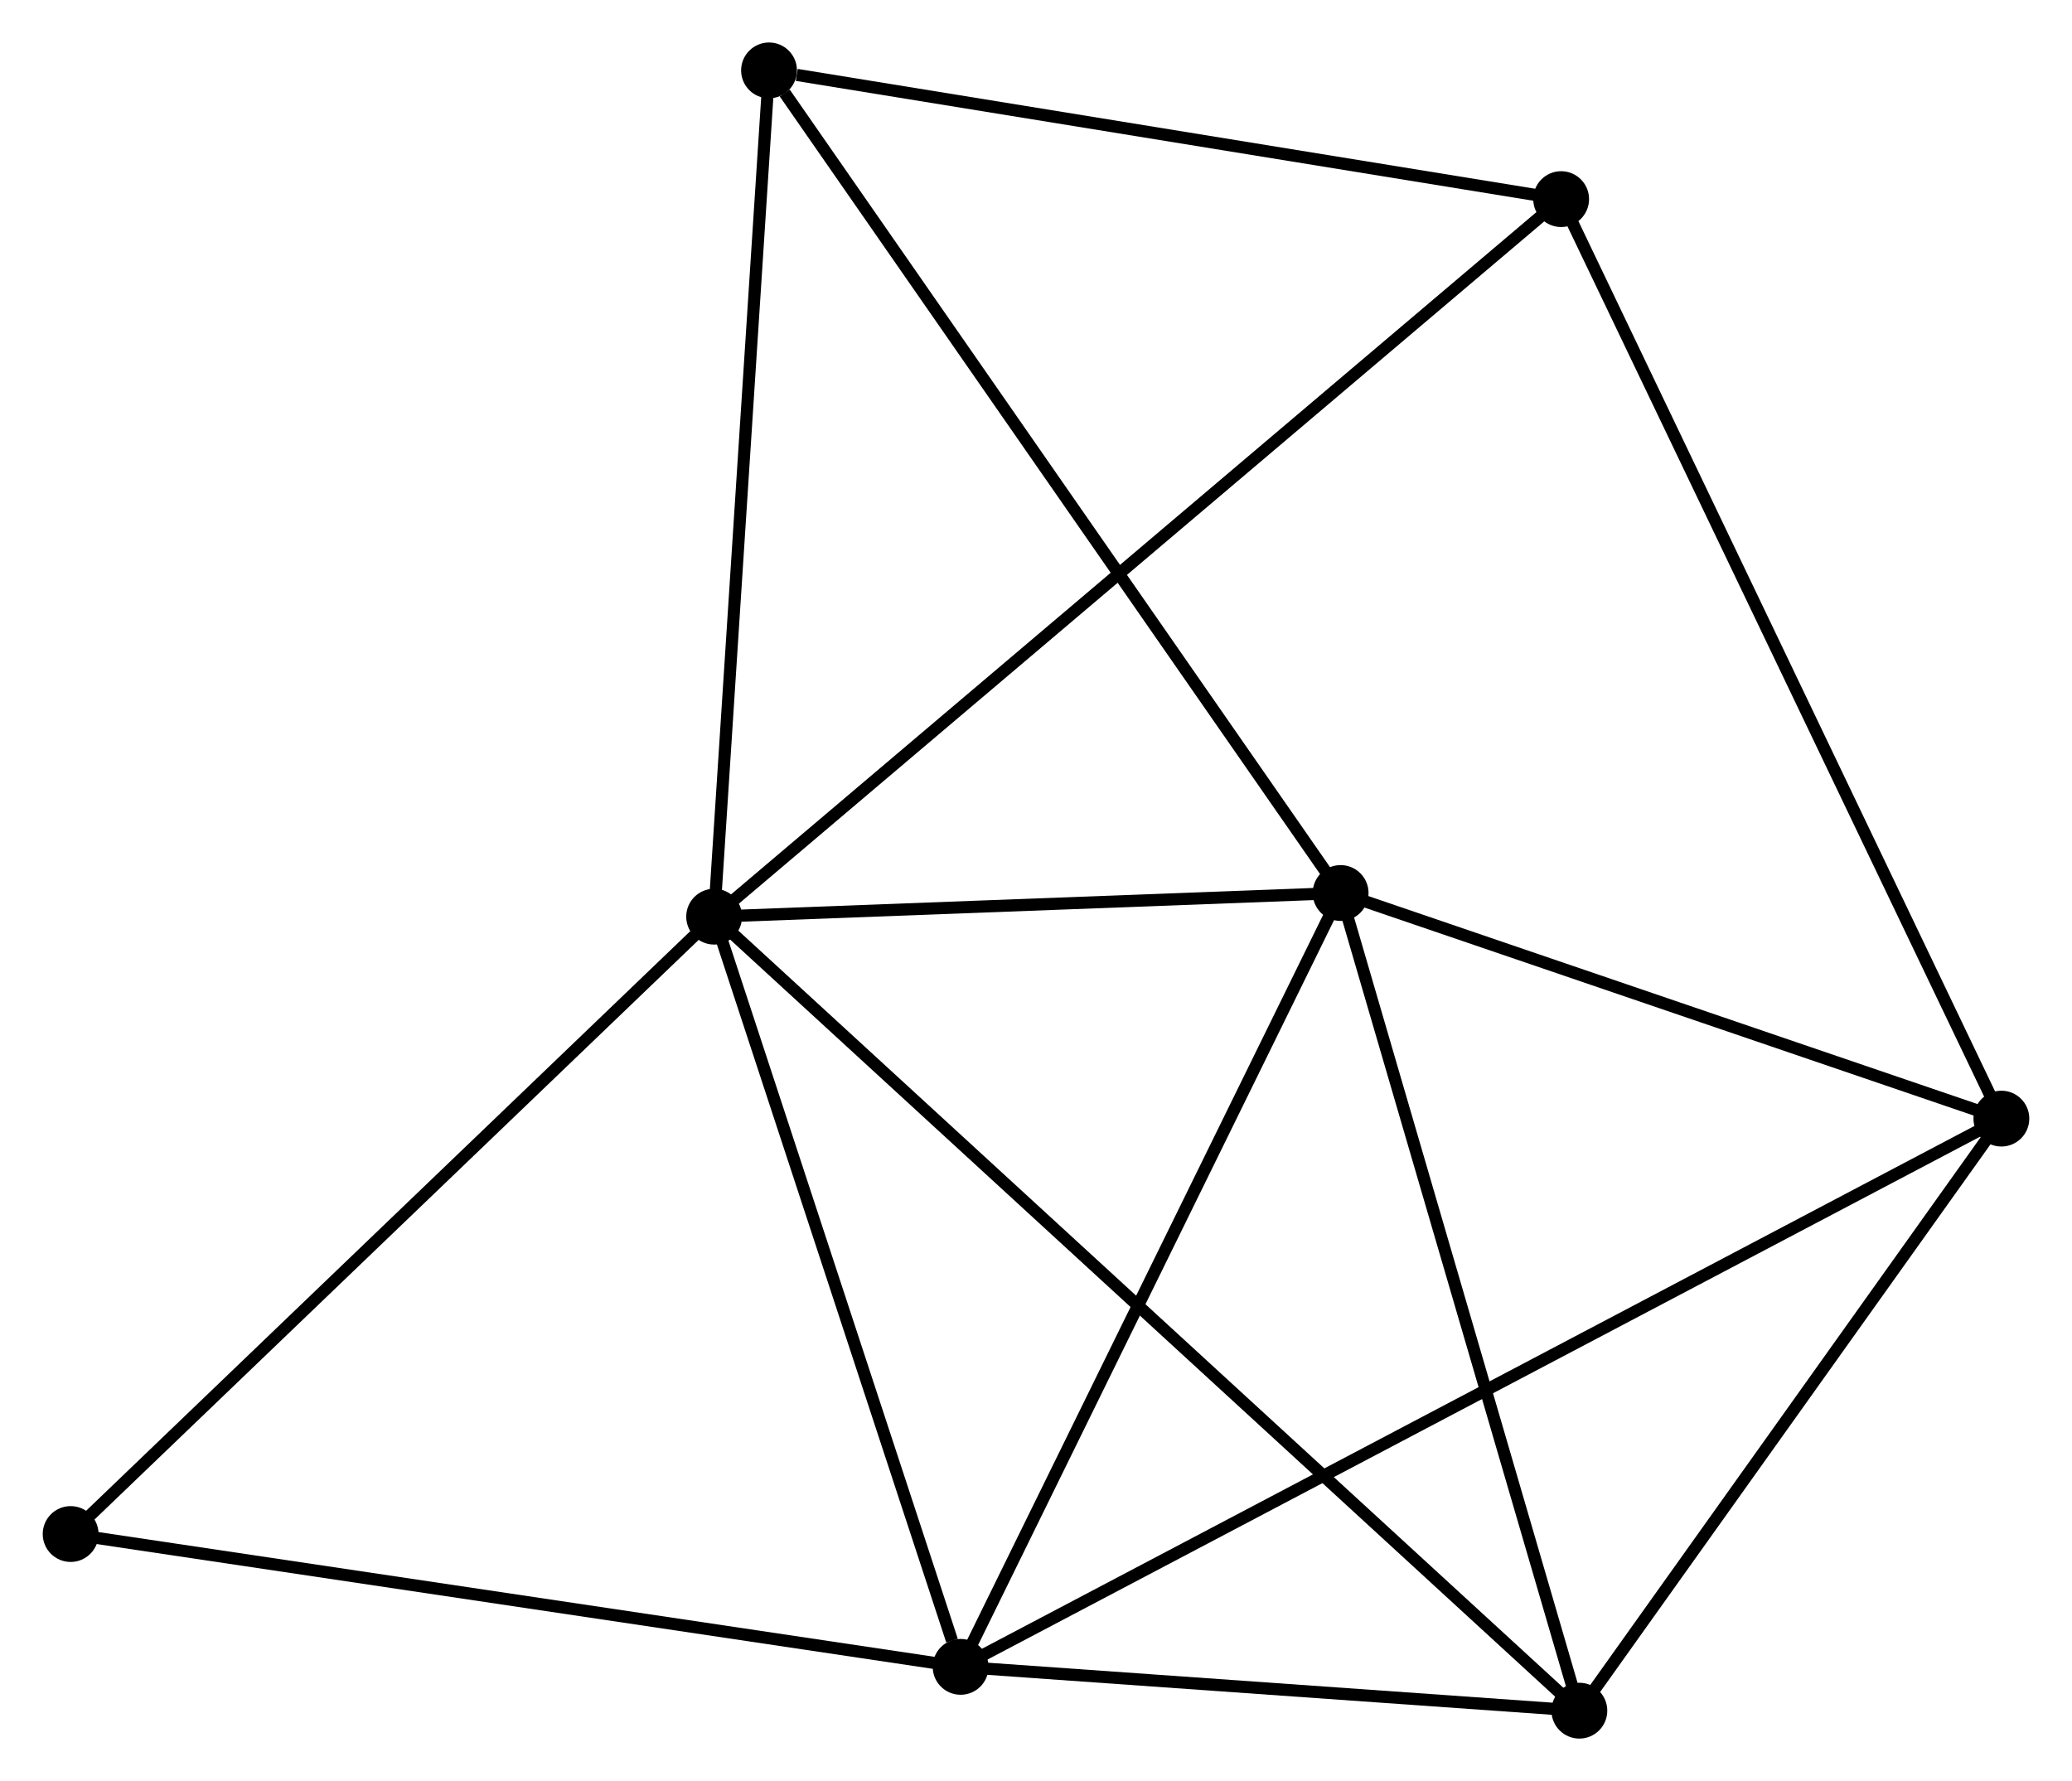 <?xml version="1.0" encoding="UTF-8" standalone="no"?>
<!DOCTYPE svg PUBLIC "-//W3C//DTD SVG 1.1//EN"
 "http://www.w3.org/Graphics/SVG/1.1/DTD/svg11.dtd">
<!-- Generated by graphviz version 2.36.0 (20140111.2315)
 -->
<!-- Title: %3 Pages: 1 -->
<svg width="171pt" height="147pt"
 viewBox="0.00 0.00 170.67 146.75" xmlns="http://www.w3.org/2000/svg" xmlns:xlink="http://www.w3.org/1999/xlink">
<g id="graph0" class="graph" transform="scale(1 1) rotate(0) translate(4 142.747)">
<title>%3</title>
<!-- 0 -->
<g id="node1" class="node"><title>0</title>
<ellipse fill="black" stroke="black" cx="54.818" cy="-67.221" rx="1.8" ry="1.8"/>
</g>
<!-- 1 -->
<g id="node2" class="node"><title>1</title>
<ellipse fill="black" stroke="black" cx="106.432" cy="-69.169" rx="1.8" ry="1.8"/>
</g>
<!-- 0&#45;&#45;1 -->
<g id="edge1" class="edge"><title>0&#45;&#45;1</title>
<path fill="none" stroke="black" d="M57.036,-67.305C65.526,-67.625 95.904,-68.772 104.28,-69.088"/>
</g>
<!-- 2 -->
<g id="node3" class="node"><title>2</title>
<ellipse fill="black" stroke="black" cx="75.125" cy="-5.41" rx="1.8" ry="1.8"/>
</g>
<!-- 0&#45;&#45;2 -->
<g id="edge2" class="edge"><title>0&#45;&#45;2</title>
<path fill="none" stroke="black" d="M55.404,-65.438C58.317,-56.57 71.231,-17.262 74.415,-7.574"/>
</g>
<!-- 4 -->
<g id="node4" class="node"><title>4</title>
<ellipse fill="black" stroke="black" cx="126.102" cy="-1.8" rx="1.8" ry="1.8"/>
</g>
<!-- 0&#45;&#45;4 -->
<g id="edge3" class="edge"><title>0&#45;&#45;4</title>
<path fill="none" stroke="black" d="M56.307,-65.855C65.584,-57.341 115.369,-11.651 124.622,-3.159"/>
</g>
<!-- 5 -->
<g id="node5" class="node"><title>5</title>
<ellipse fill="black" stroke="black" cx="124.601" cy="-126.341" rx="1.8" ry="1.8"/>
</g>
<!-- 0&#45;&#45;5 -->
<g id="edge4" class="edge"><title>0&#45;&#45;5</title>
<path fill="none" stroke="black" d="M56.276,-68.456C65.357,-76.15 114.093,-117.439 123.151,-125.113"/>
</g>
<!-- 6 -->
<g id="node6" class="node"><title>6</title>
<ellipse fill="black" stroke="black" cx="59.34" cy="-136.947" rx="1.8" ry="1.8"/>
</g>
<!-- 0&#45;&#45;6 -->
<g id="edge5" class="edge"><title>0&#45;&#45;6</title>
<path fill="none" stroke="black" d="M54.948,-69.233C55.609,-79.415 58.576,-125.171 59.217,-135.059"/>
</g>
<!-- 7 -->
<g id="node7" class="node"><title>7</title>
<ellipse fill="black" stroke="black" cx="1.8" cy="-16.354" rx="1.8" ry="1.8"/>
</g>
<!-- 0&#45;&#45;7 -->
<g id="edge6" class="edge"><title>0&#45;&#45;7</title>
<path fill="none" stroke="black" d="M53.507,-65.964C46.236,-58.987 10.902,-25.086 3.259,-17.754"/>
</g>
<!-- 1&#45;&#45;2 -->
<g id="edge7" class="edge"><title>1&#45;&#45;2</title>
<path fill="none" stroke="black" d="M105.529,-67.33C100.957,-58.019 80.412,-16.178 75.973,-7.136"/>
</g>
<!-- 1&#45;&#45;4 -->
<g id="edge9" class="edge"><title>1&#45;&#45;4</title>
<path fill="none" stroke="black" d="M107,-67.225C109.872,-57.388 122.78,-13.177 125.57,-3.624"/>
</g>
<!-- 1&#45;&#45;6 -->
<g id="edge10" class="edge"><title>1&#45;&#45;6</title>
<path fill="none" stroke="black" d="M105.268,-70.844C98.809,-80.14 67.424,-125.311 60.636,-135.081"/>
</g>
<!-- 3 -->
<g id="node8" class="node"><title>3</title>
<ellipse fill="black" stroke="black" cx="160.871" cy="-50.581" rx="1.8" ry="1.8"/>
</g>
<!-- 1&#45;&#45;3 -->
<g id="edge8" class="edge"><title>1&#45;&#45;3</title>
<path fill="none" stroke="black" d="M108.244,-68.55C116.509,-65.728 150.603,-54.087 158.997,-51.221"/>
</g>
<!-- 2&#45;&#45;4 -->
<g id="edge12" class="edge"><title>2&#45;&#45;4</title>
<path fill="none" stroke="black" d="M77.316,-5.255C85.701,-4.661 115.704,-2.536 123.977,-1.951"/>
</g>
<!-- 2&#45;&#45;7 -->
<g id="edge13" class="edge"><title>2&#45;&#45;7</title>
<path fill="none" stroke="black" d="M73.313,-5.681C63.256,-7.182 14.388,-14.475 3.818,-16.052"/>
</g>
<!-- 2&#45;&#45;3 -->
<g id="edge11" class="edge"><title>2&#45;&#45;3</title>
<path fill="none" stroke="black" d="M76.916,-6.354C88.075,-12.232 147.96,-43.779 159.09,-49.643"/>
</g>
<!-- 5&#45;&#45;6 -->
<g id="edge16" class="edge"><title>5&#45;&#45;6</title>
<path fill="none" stroke="black" d="M122.718,-126.647C113.355,-128.169 71.853,-134.913 61.624,-136.575"/>
</g>
<!-- 3&#45;&#45;4 -->
<g id="edge14" class="edge"><title>3&#45;&#45;4</title>
<path fill="none" stroke="black" d="M159.714,-48.958C154.436,-41.552 132.66,-11.001 127.299,-3.479"/>
</g>
<!-- 3&#45;&#45;5 -->
<g id="edge15" class="edge"><title>3&#45;&#45;5</title>
<path fill="none" stroke="black" d="M159.975,-52.454C154.957,-62.935 130.402,-114.224 125.466,-124.534"/>
</g>
</g>
</svg>
